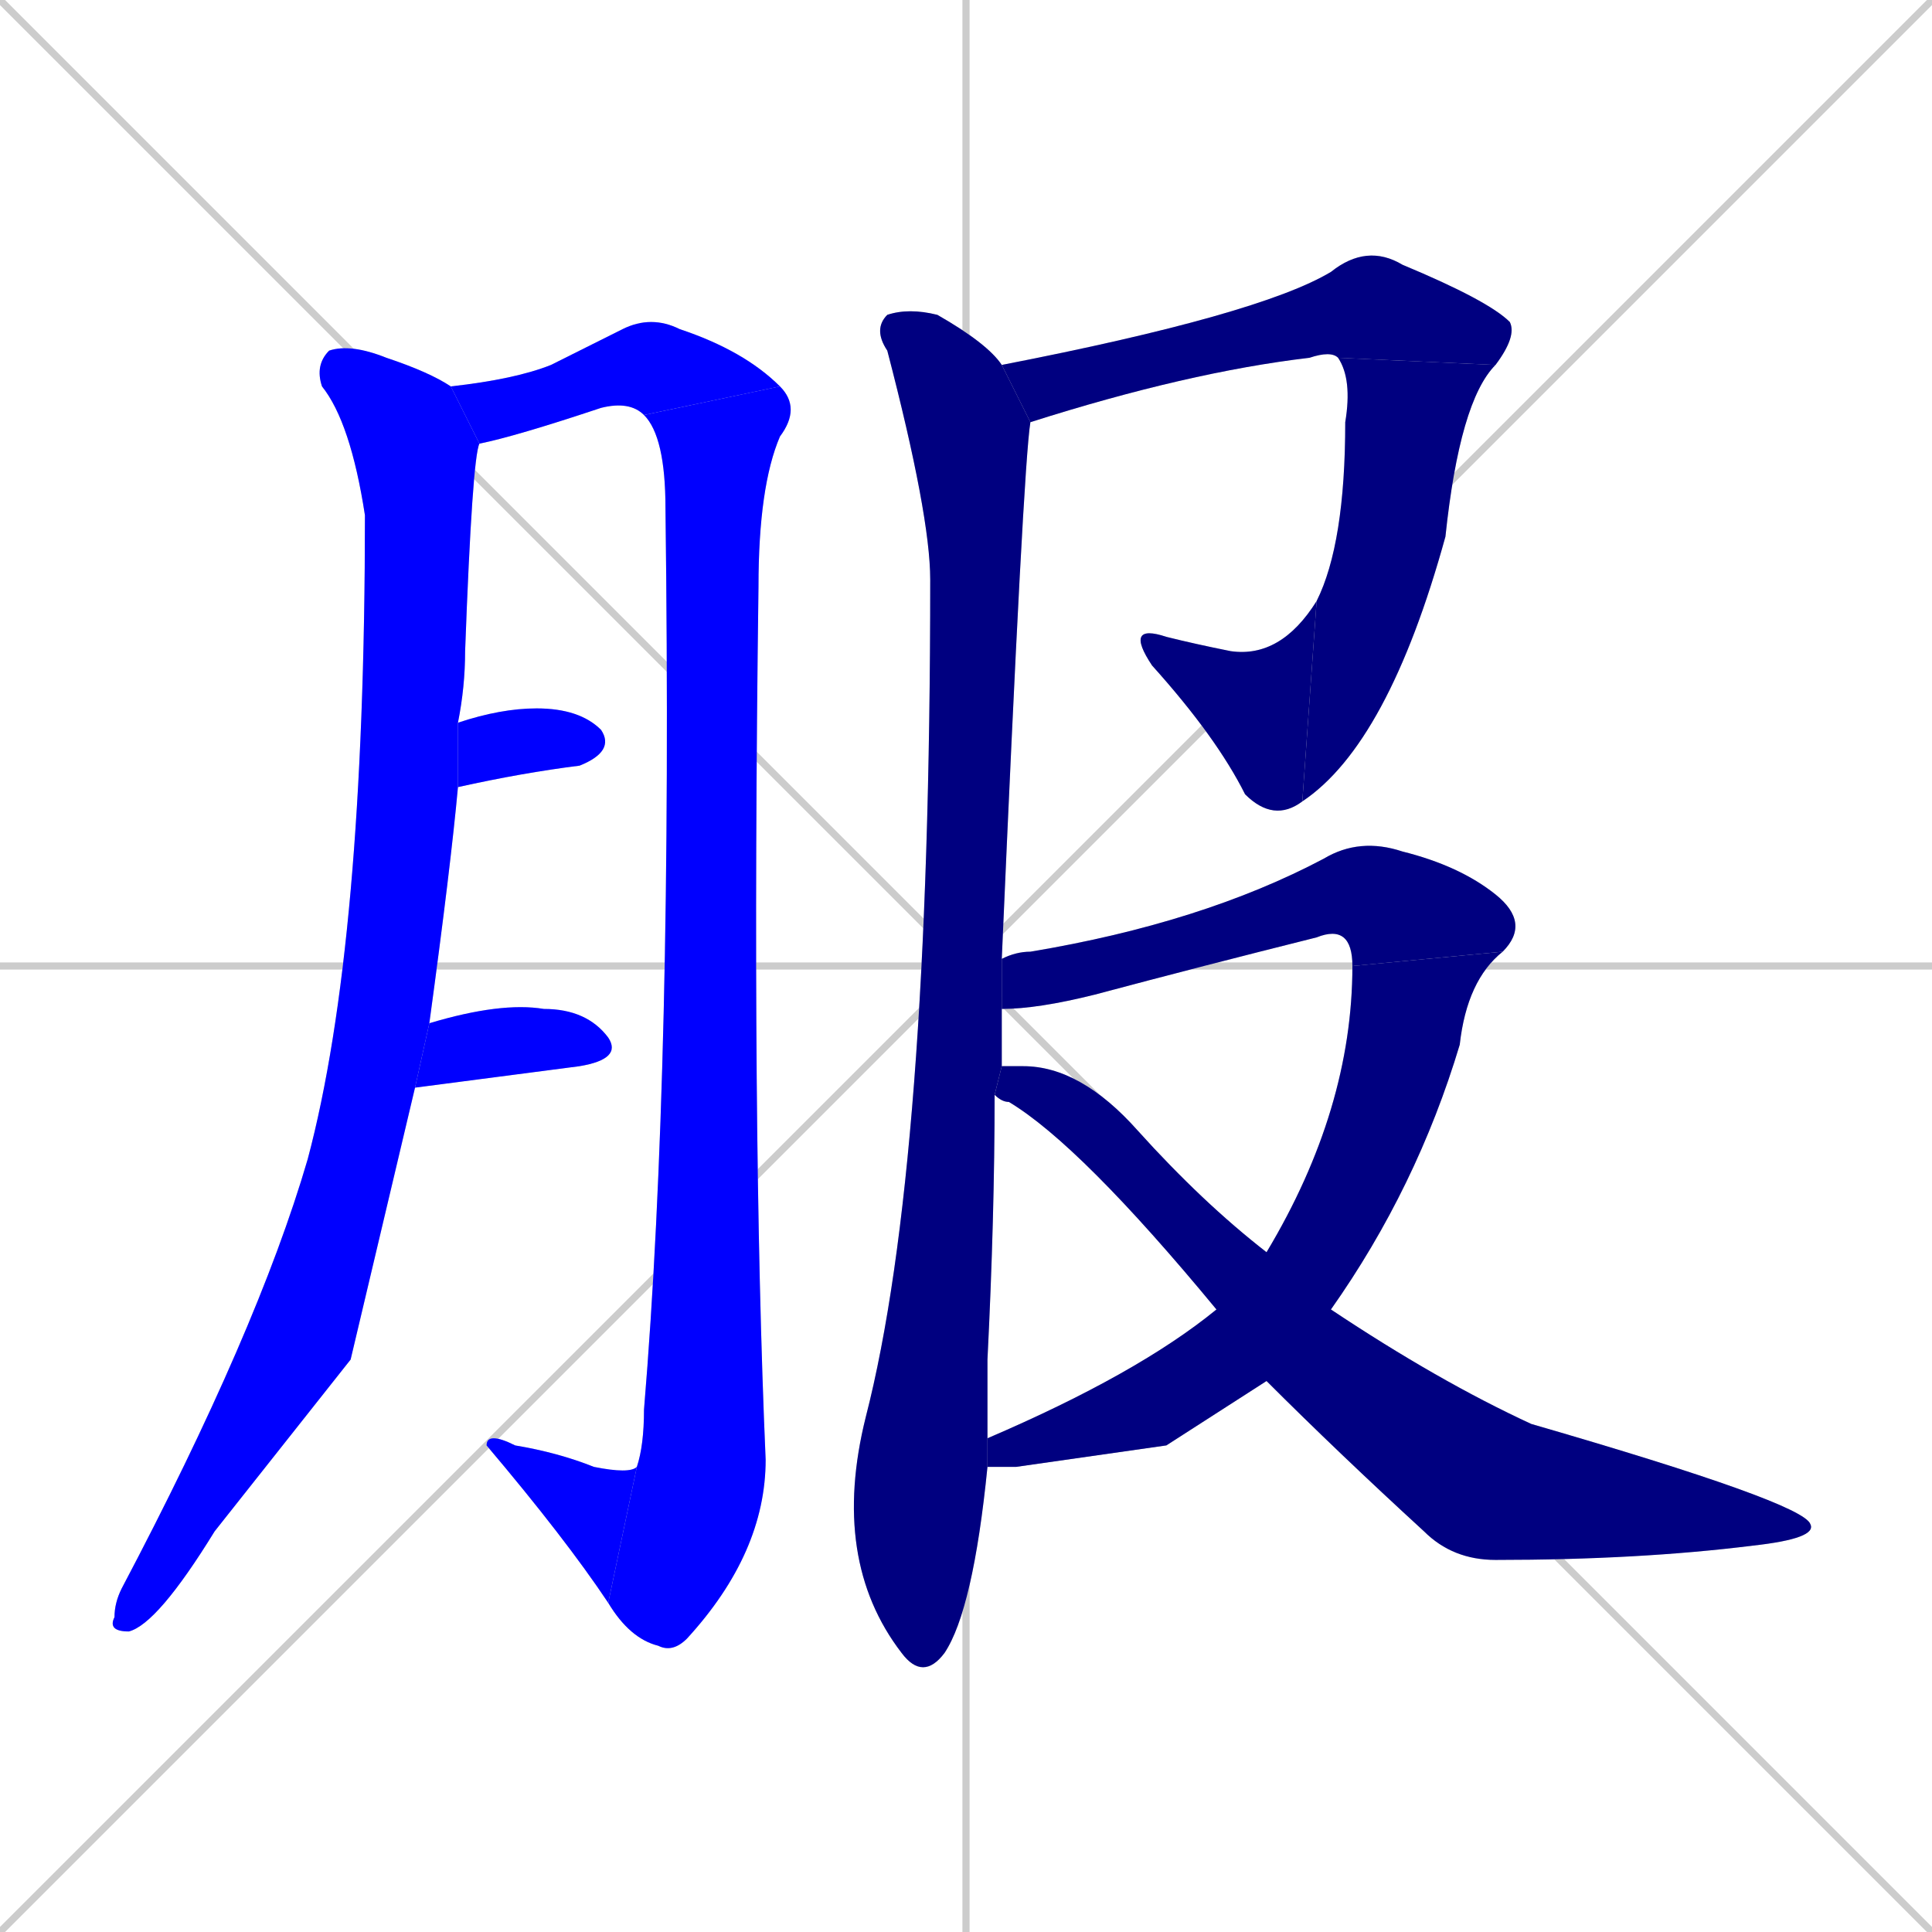 <svg xmlns="http://www.w3.org/2000/svg" xmlns:xlink="http://www.w3.org/1999/xlink" width="270" height="270"><defs><clipPath id="clip-mask-1"><rect x="15" y="48" width="52" height="180"><animate attributeName="y" from="-132" to="48" dur="0.667" begin="0; animate13.end + 1" id="animate1" fill="freeze"/></rect></clipPath><clipPath id="clip-mask-2"><rect x="63" y="44" width="46" height="18"><set attributeName="x" to="17" begin="0; animate13.end + 1" /><animate attributeName="x" from="17" to="63" dur="0.170" begin="animate1.end + 0.5" id="animate2" fill="freeze"/></rect></clipPath><clipPath id="clip-mask-3"><rect x="85" y="54" width="27" height="177"><set attributeName="y" to="-123" begin="0; animate13.end + 1" /><animate attributeName="y" from="-123" to="54" dur="0.656" begin="animate2.end" id="animate3" fill="freeze"/></rect></clipPath><clipPath id="clip-mask-4"><rect x="68" y="200" width="21" height="24"><set attributeName="x" to="89" begin="0; animate13.end + 1" /><animate attributeName="x" from="89" to="68" dur="0.078" begin="animate3.end" id="animate4" fill="freeze"/></rect></clipPath><clipPath id="clip-mask-5"><rect x="64" y="99" width="22" height="11"><set attributeName="x" to="42" begin="0; animate13.end + 1" /><animate attributeName="x" from="42" to="64" dur="0.081" begin="animate4.end + 0.5" id="animate5" fill="freeze"/></rect></clipPath><clipPath id="clip-mask-6"><rect x="58" y="140" width="29" height="12"><set attributeName="x" to="29" begin="0; animate13.end + 1" /><animate attributeName="x" from="29" to="58" dur="0.107" begin="animate5.end + 0.5" id="animate6" fill="freeze"/></rect></clipPath><clipPath id="clip-mask-7"><rect x="140" y="34" width="72" height="25"><set attributeName="x" to="68" begin="0; animate13.end + 1" /><animate attributeName="x" from="68" to="140" dur="0.267" begin="animate6.end + 0.5" id="animate7" fill="freeze"/></rect></clipPath><clipPath id="clip-mask-8"><rect x="182" y="50" width="27" height="62"><set attributeName="y" to="-12" begin="0; animate13.end + 1" /><animate attributeName="y" from="-12" to="50" dur="0.230" begin="animate7.end" id="animate8" fill="freeze"/></rect></clipPath><clipPath id="clip-mask-9"><rect x="157" y="84" width="27" height="31"><set attributeName="x" to="184" begin="0; animate13.end + 1" /><animate attributeName="x" from="184" to="157" dur="0.100" begin="animate8.end" id="animate9" fill="freeze"/></rect></clipPath><clipPath id="clip-mask-10"><rect x="116" y="43" width="28" height="192"><set attributeName="y" to="-149" begin="0; animate13.end + 1" /><animate attributeName="y" from="-149" to="43" dur="0.711" begin="animate9.end + 0.5" id="animate10" fill="freeze"/></rect></clipPath><clipPath id="clip-mask-11"><rect x="140" y="117" width="74" height="24"><set attributeName="x" to="66" begin="0; animate13.end + 1" /><animate attributeName="x" from="66" to="140" dur="0.274" begin="animate10.end + 0.5" id="animate11" fill="freeze"/></rect></clipPath><clipPath id="clip-mask-12"><rect x="138" y="133" width="72" height="72"><set attributeName="y" to="61" begin="0; animate13.end + 1" /><animate attributeName="y" from="61" to="133" dur="0.267" begin="animate11.end" id="animate12" fill="freeze"/></rect></clipPath><clipPath id="clip-mask-13"><rect x="139" y="149" width="115" height="69"><set attributeName="x" to="24" begin="0; animate13.end + 1" /><animate attributeName="x" from="24" to="139" dur="0.426" begin="animate12.end + 0.5" id="animate13" fill="freeze"/></rect></clipPath></defs><path d="M 0 0 L 270 270 M 270 0 L 0 270 M 135 0 L 135 270 M 0 135 L 270 135" stroke="#CCCCCC" /><path d="M 49 190 L 30 214 Q 22 227 18 228 Q 15 228 16 226 Q 16 224 17 222 Q 36 186 43 162 Q 51 132 51 72 Q 49 59 45 54 Q 44 51 46 49 Q 49 48 54 50 Q 60 52 63 54 L 67 62 Q 66 64 65 91 Q 65 96 64 101 L 64 110 Q 63 121 60 143 L 58 152" fill="#CCCCCC"/><path d="M 63 54 Q 72 53 77 51 Q 81 49 87 46 Q 91 44 95 46 Q 104 49 109 54 L 90 58 Q 88 56 84 57 Q 72 61 67 62" fill="#CCCCCC"/><path d="M 109 54 Q 112 57 109 61 Q 106 68 106 82 Q 105 158 107 204 Q 107 217 96 229 Q 94 231 92 230 Q 88 229 85 224 L 89 205 Q 90 202 90 197 Q 94 149 93 71 Q 93 61 90 58" fill="#CCCCCC"/><path d="M 85 224 Q 79 215 68 202 Q 68 200 72 202 Q 78 203 83 205 Q 88 206 89 205" fill="#CCCCCC"/><path d="M 64 101 Q 70 99 75 99 Q 81 99 84 102 Q 86 105 81 107 Q 73 108 64 110" fill="#CCCCCC"/><path d="M 60 143 Q 60 143 60 143 Q 70 140 76 141 Q 82 141 85 145 Q 87 148 81 149 Q 58 152 58 152" fill="#CCCCCC"/><path d="M 140 51 Q 176 44 186 38 Q 191 34 196 37 Q 208 42 211 45 Q 212 47 209 51 L 187 50 Q 186 49 183 50 Q 166 52 144 59" fill="#CCCCCC"/><path d="M 209 51 Q 204 56 202 75 Q 194 104 182 112 L 184 84 Q 188 76 188 59 Q 189 53 187 50" fill="#CCCCCC"/><path d="M 182 112 Q 178 115 174 111 Q 170 103 161 93 Q 157 87 163 89 Q 167 90 172 91 Q 179 92 184 84" fill="#CCCCCC"/><path d="M 138 205 Q 136 225 132 231 Q 129 235 126 231 Q 116 218 121 198 Q 130 163 130 81 Q 130 72 124 49 Q 122 46 124 44 Q 127 43 131 44 Q 138 48 140 51 L 144 59 Q 143 65 140 134 L 140 141 Q 140 145 140 149 L 139 153 Q 139 170 138 190 Q 138 196 138 201" fill="#CCCCCC"/><path d="M 140 134 Q 142 133 144 133 Q 168 129 185 120 Q 190 117 196 119 Q 204 121 209 125 Q 214 129 210 133 L 189 135 Q 189 129 184 131 Q 168 135 153 139 Q 145 141 140 141" fill="#CCCCCC"/><path d="M 163 202 L 142 205 Q 139 205 138 205 L 138 201 Q 159 192 170 183 L 177 175 Q 189 155 189 135 L 210 133 Q 205 137 204 146 Q 198 166 186 183 L 177 193" fill="#CCCCCC"/><path d="M 170 183 Q 151 160 141 154 Q 140 154 139 153 L 140 149 Q 140 149 143 149 Q 151 149 159 158 Q 168 168 177 175 L 186 183 Q 201 193 214 199 Q 252 210 253 213 Q 254 215 245 216 Q 229 218 209 218 Q 203 218 199 214 Q 187 203 177 193" fill="#CCCCCC"/><path d="M 49 190 L 30 214 Q 22 227 18 228 Q 15 228 16 226 Q 16 224 17 222 Q 36 186 43 162 Q 51 132 51 72 Q 49 59 45 54 Q 44 51 46 49 Q 49 48 54 50 Q 60 52 63 54 L 67 62 Q 66 64 65 91 Q 65 96 64 101 L 64 110 Q 63 121 60 143 L 58 152" fill="#0000ff" clip-path="url(#clip-mask-1)" /><path d="M 63 54 Q 72 53 77 51 Q 81 49 87 46 Q 91 44 95 46 Q 104 49 109 54 L 90 58 Q 88 56 84 57 Q 72 61 67 62" fill="#0000ff" clip-path="url(#clip-mask-2)" /><path d="M 109 54 Q 112 57 109 61 Q 106 68 106 82 Q 105 158 107 204 Q 107 217 96 229 Q 94 231 92 230 Q 88 229 85 224 L 89 205 Q 90 202 90 197 Q 94 149 93 71 Q 93 61 90 58" fill="#0000ff" clip-path="url(#clip-mask-3)" /><path d="M 85 224 Q 79 215 68 202 Q 68 200 72 202 Q 78 203 83 205 Q 88 206 89 205" fill="#0000ff" clip-path="url(#clip-mask-4)" /><path d="M 64 101 Q 70 99 75 99 Q 81 99 84 102 Q 86 105 81 107 Q 73 108 64 110" fill="#0000ff" clip-path="url(#clip-mask-5)" /><path d="M 60 143 Q 60 143 60 143 Q 70 140 76 141 Q 82 141 85 145 Q 87 148 81 149 Q 58 152 58 152" fill="#0000ff" clip-path="url(#clip-mask-6)" /><path d="M 140 51 Q 176 44 186 38 Q 191 34 196 37 Q 208 42 211 45 Q 212 47 209 51 L 187 50 Q 186 49 183 50 Q 166 52 144 59" fill="#000080" clip-path="url(#clip-mask-7)" /><path d="M 209 51 Q 204 56 202 75 Q 194 104 182 112 L 184 84 Q 188 76 188 59 Q 189 53 187 50" fill="#000080" clip-path="url(#clip-mask-8)" /><path d="M 182 112 Q 178 115 174 111 Q 170 103 161 93 Q 157 87 163 89 Q 167 90 172 91 Q 179 92 184 84" fill="#000080" clip-path="url(#clip-mask-9)" /><path d="M 138 205 Q 136 225 132 231 Q 129 235 126 231 Q 116 218 121 198 Q 130 163 130 81 Q 130 72 124 49 Q 122 46 124 44 Q 127 43 131 44 Q 138 48 140 51 L 144 59 Q 143 65 140 134 L 140 141 Q 140 145 140 149 L 139 153 Q 139 170 138 190 Q 138 196 138 201" fill="#000080" clip-path="url(#clip-mask-10)" /><path d="M 140 134 Q 142 133 144 133 Q 168 129 185 120 Q 190 117 196 119 Q 204 121 209 125 Q 214 129 210 133 L 189 135 Q 189 129 184 131 Q 168 135 153 139 Q 145 141 140 141" fill="#000080" clip-path="url(#clip-mask-11)" /><path d="M 163 202 L 142 205 Q 139 205 138 205 L 138 201 Q 159 192 170 183 L 177 175 Q 189 155 189 135 L 210 133 Q 205 137 204 146 Q 198 166 186 183 L 177 193" fill="#000080" clip-path="url(#clip-mask-12)" /><path d="M 170 183 Q 151 160 141 154 Q 140 154 139 153 L 140 149 Q 140 149 143 149 Q 151 149 159 158 Q 168 168 177 175 L 186 183 Q 201 193 214 199 Q 252 210 253 213 Q 254 215 245 216 Q 229 218 209 218 Q 203 218 199 214 Q 187 203 177 193" fill="#000080" clip-path="url(#clip-mask-13)" /></svg>